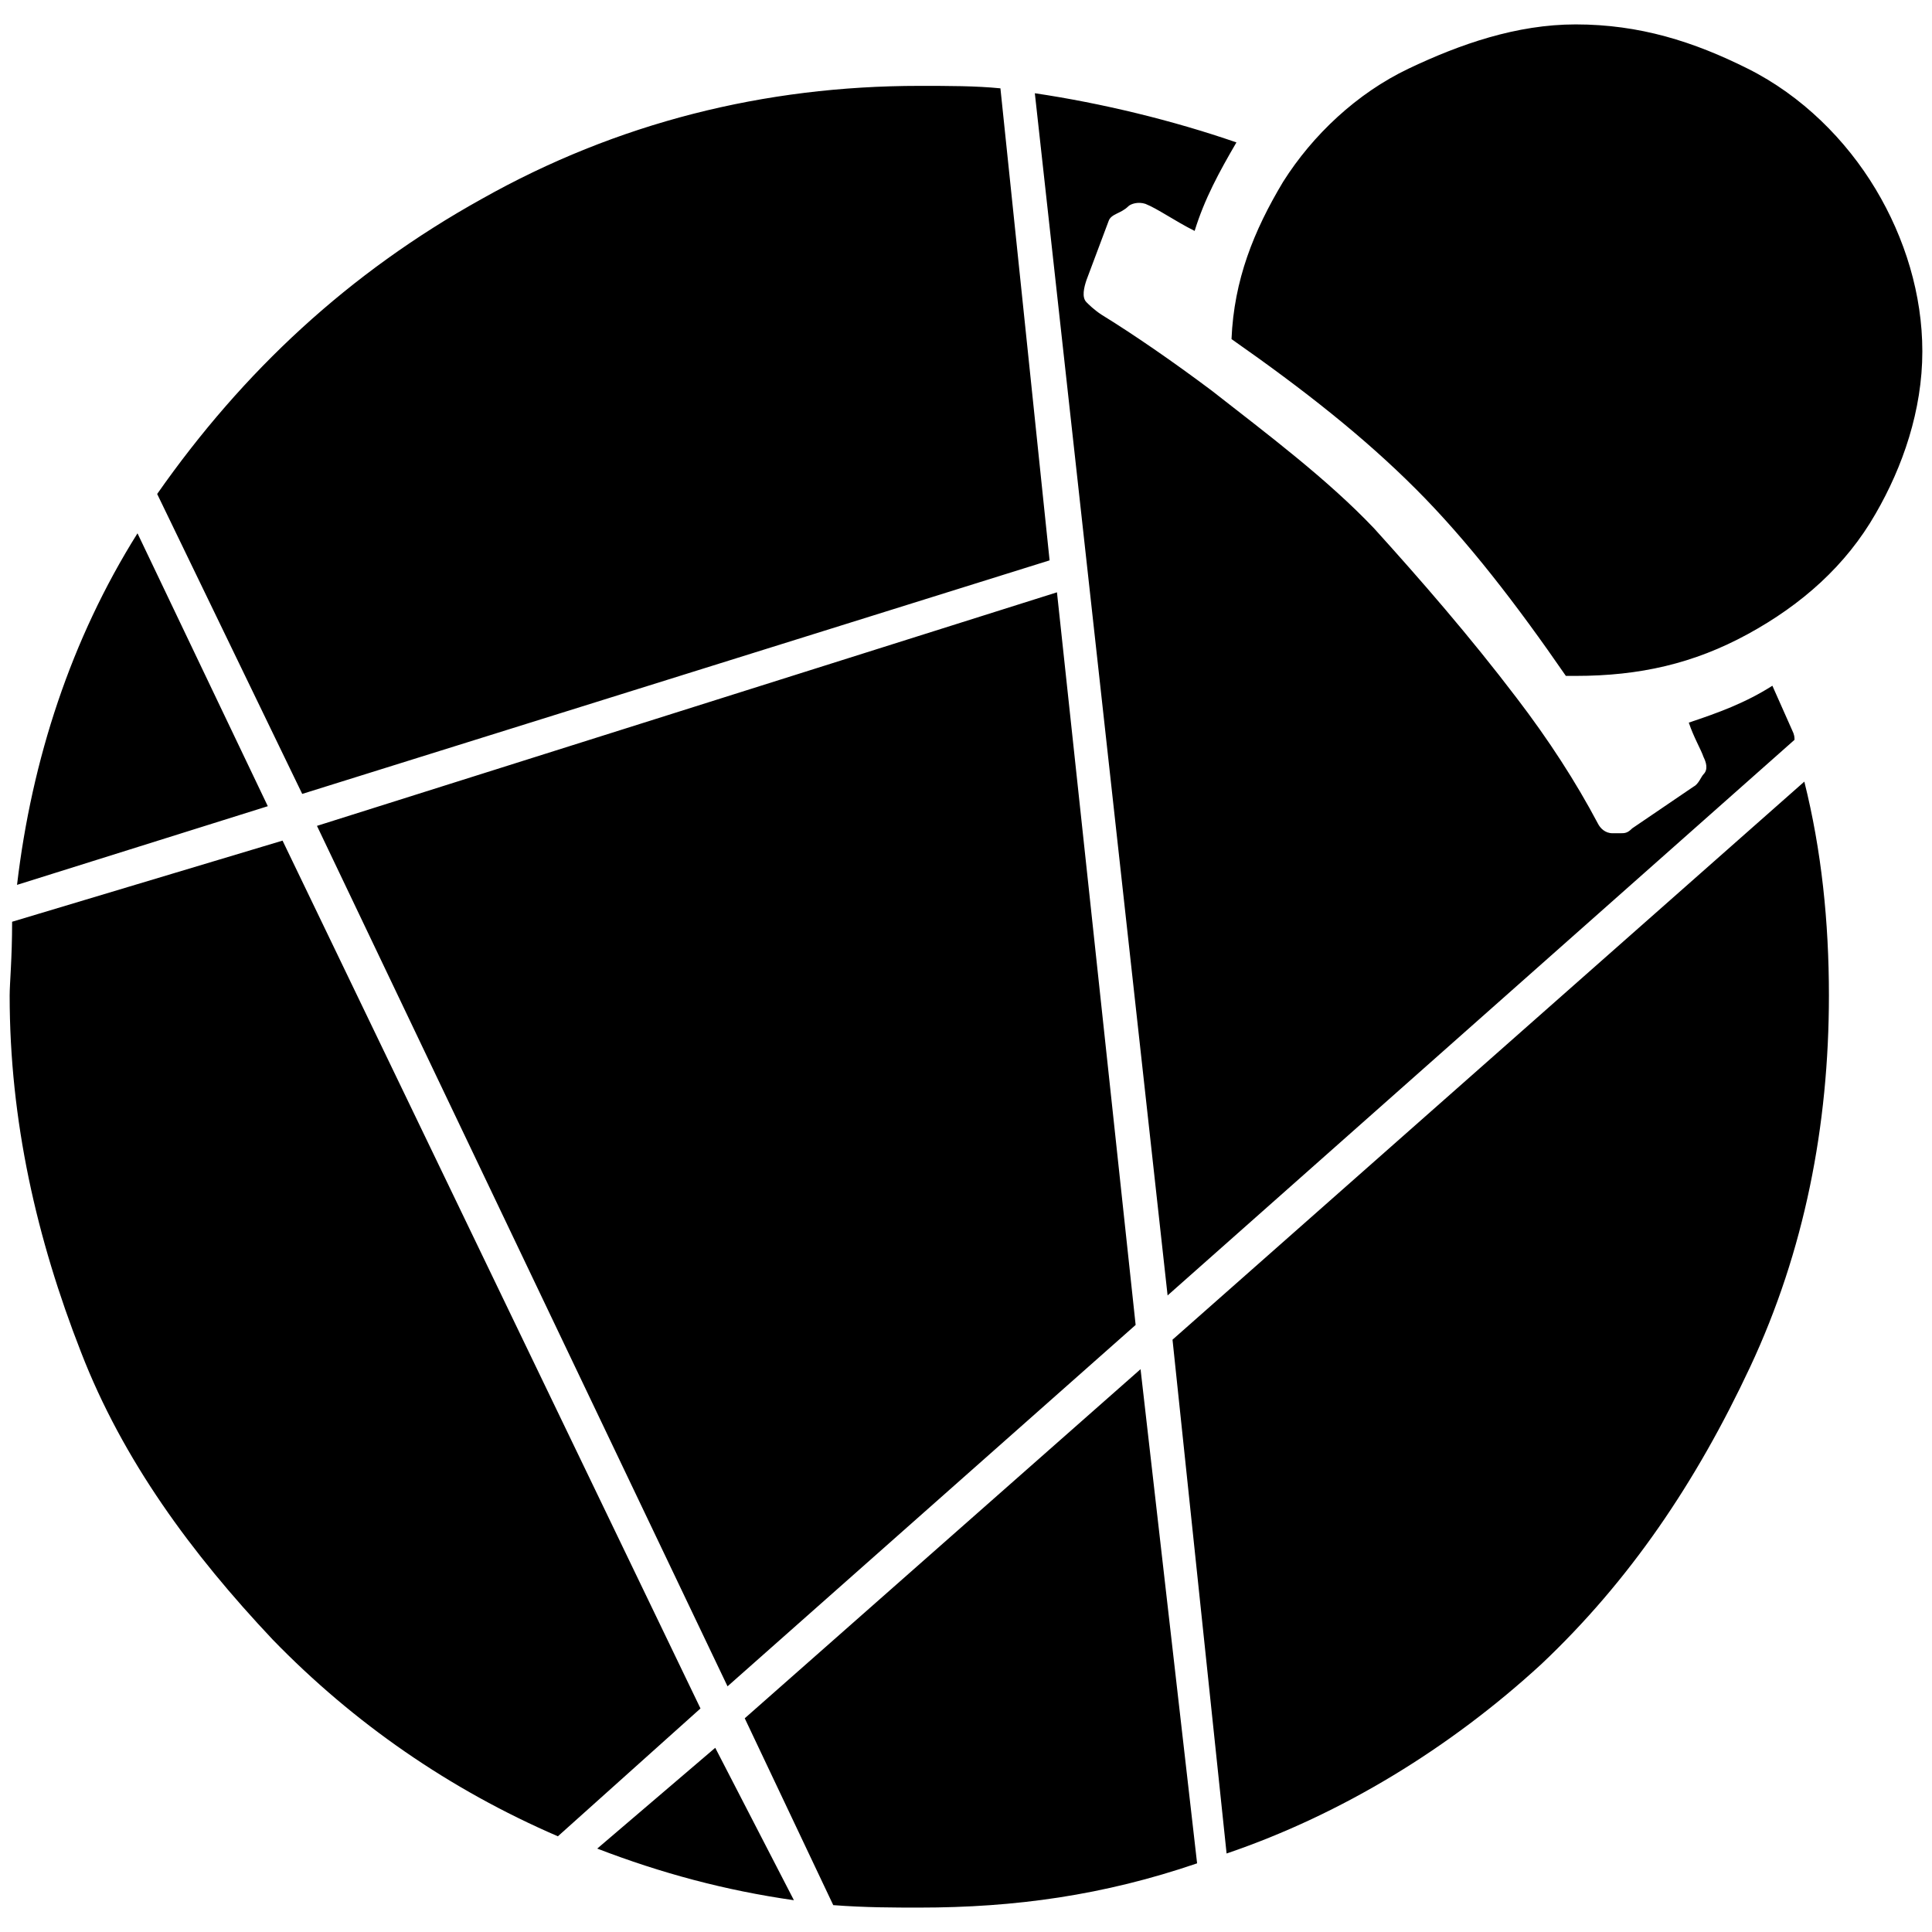 <svg xmlns="http://www.w3.org/2000/svg" viewBox="0 0 1000 1000"><path d="M637.43 175.514c1.272-30.54 11.452-55.99 26.722-81.44 15.27-24.177 38.175-45.81 64.897-58.534 26.722-12.725 55.99-22.905 86.53-22.905 33.084 0 61.08 8.907 89.074 22.905 27.995 13.997 50.9 36.902 66.17 62.352C986.093 123.342 995 152.61 995 181.877c0 30.54-10.18 59.807-24.177 83.984-15.27 26.723-38.175 47.083-66.17 62.353-27.995 15.27-55.99 21.632-89.074 21.632h-5.09c-25.45-36.902-50.9-69.987-77.623-96.71-26.722-26.722-57.262-50.9-95.437-77.622zM5 515.27c0-6.362 1.272-19.087 1.272-38.175l139.975-41.992 216.324 449.19-73.805 66.17c-55.99-24.177-105.617-58.534-147.61-101.8-41.992-44.536-77.622-92.891-99.254-148.881C18.997 641.247 5 580.168 5 515.27zm3.817-57.262c7.635-64.897 27.995-127.25 62.352-181.967l67.443 141.247zM81.35 255.681c44.538-63.624 99.255-114.524 167.97-152.699 69.987-39.447 146.336-58.535 226.504-58.535 15.27 0 29.267 0 41.992 1.273l25.45 244.319-386.839 120.887zm82.712 171.787 383.021-120.887 40.72 379.204L376.568 872.84zm145.065 529.358 61.08-52.172 40.72 78.894c-35.63-5.09-68.715-13.997-101.8-26.722zm76.35-67.442 204.871-180.695 29.267 255.772c-48.354 16.542-94.164 22.905-143.791 22.905-12.725 0-27.995 0-44.538-1.273zM535.63 48.264c34.357 5.09 71.26 13.998 104.344 25.45-8.907 15.27-16.542 29.268-21.632 45.81-10.18-5.09-19.087-11.452-25.45-13.997-3.817-1.272-7.635 0-8.907 1.273-3.818 3.817-8.908 3.817-10.18 7.635l-11.453 30.54c-1.272 3.817-2.545 8.907 0 11.452 1.273 1.272 3.818 3.817 7.635 6.362 16.543 10.18 36.903 24.178 57.262 39.448 29.268 22.905 59.808 45.81 83.985 71.26 24.177 26.722 49.627 55.99 73.805 87.801 16.542 21.633 30.54 43.265 41.992 64.898 1.273 2.545 3.818 5.09 7.635 5.09h3.818c2.545 0 3.817 0 6.362-2.545l31.812-21.633c2.545-1.272 3.818-5.09 5.09-6.362 2.545-2.545 1.273-6.363 0-8.908-1.272-3.817-5.09-10.18-7.635-17.815 15.27-5.09 29.268-10.18 43.265-19.087l10.18 22.905c1.273 2.545 1.273 3.817 1.273 5.09L604.345 670.515zm71.26 645.156 327.03-288.857c8.908 35.63 12.726 72.532 12.726 110.707 0 67.443-12.725 132.34-40.72 192.147-27.995 59.807-62.352 110.707-108.162 153.972-47.083 43.265-103.072 77.622-162.88 97.982z"/></svg>